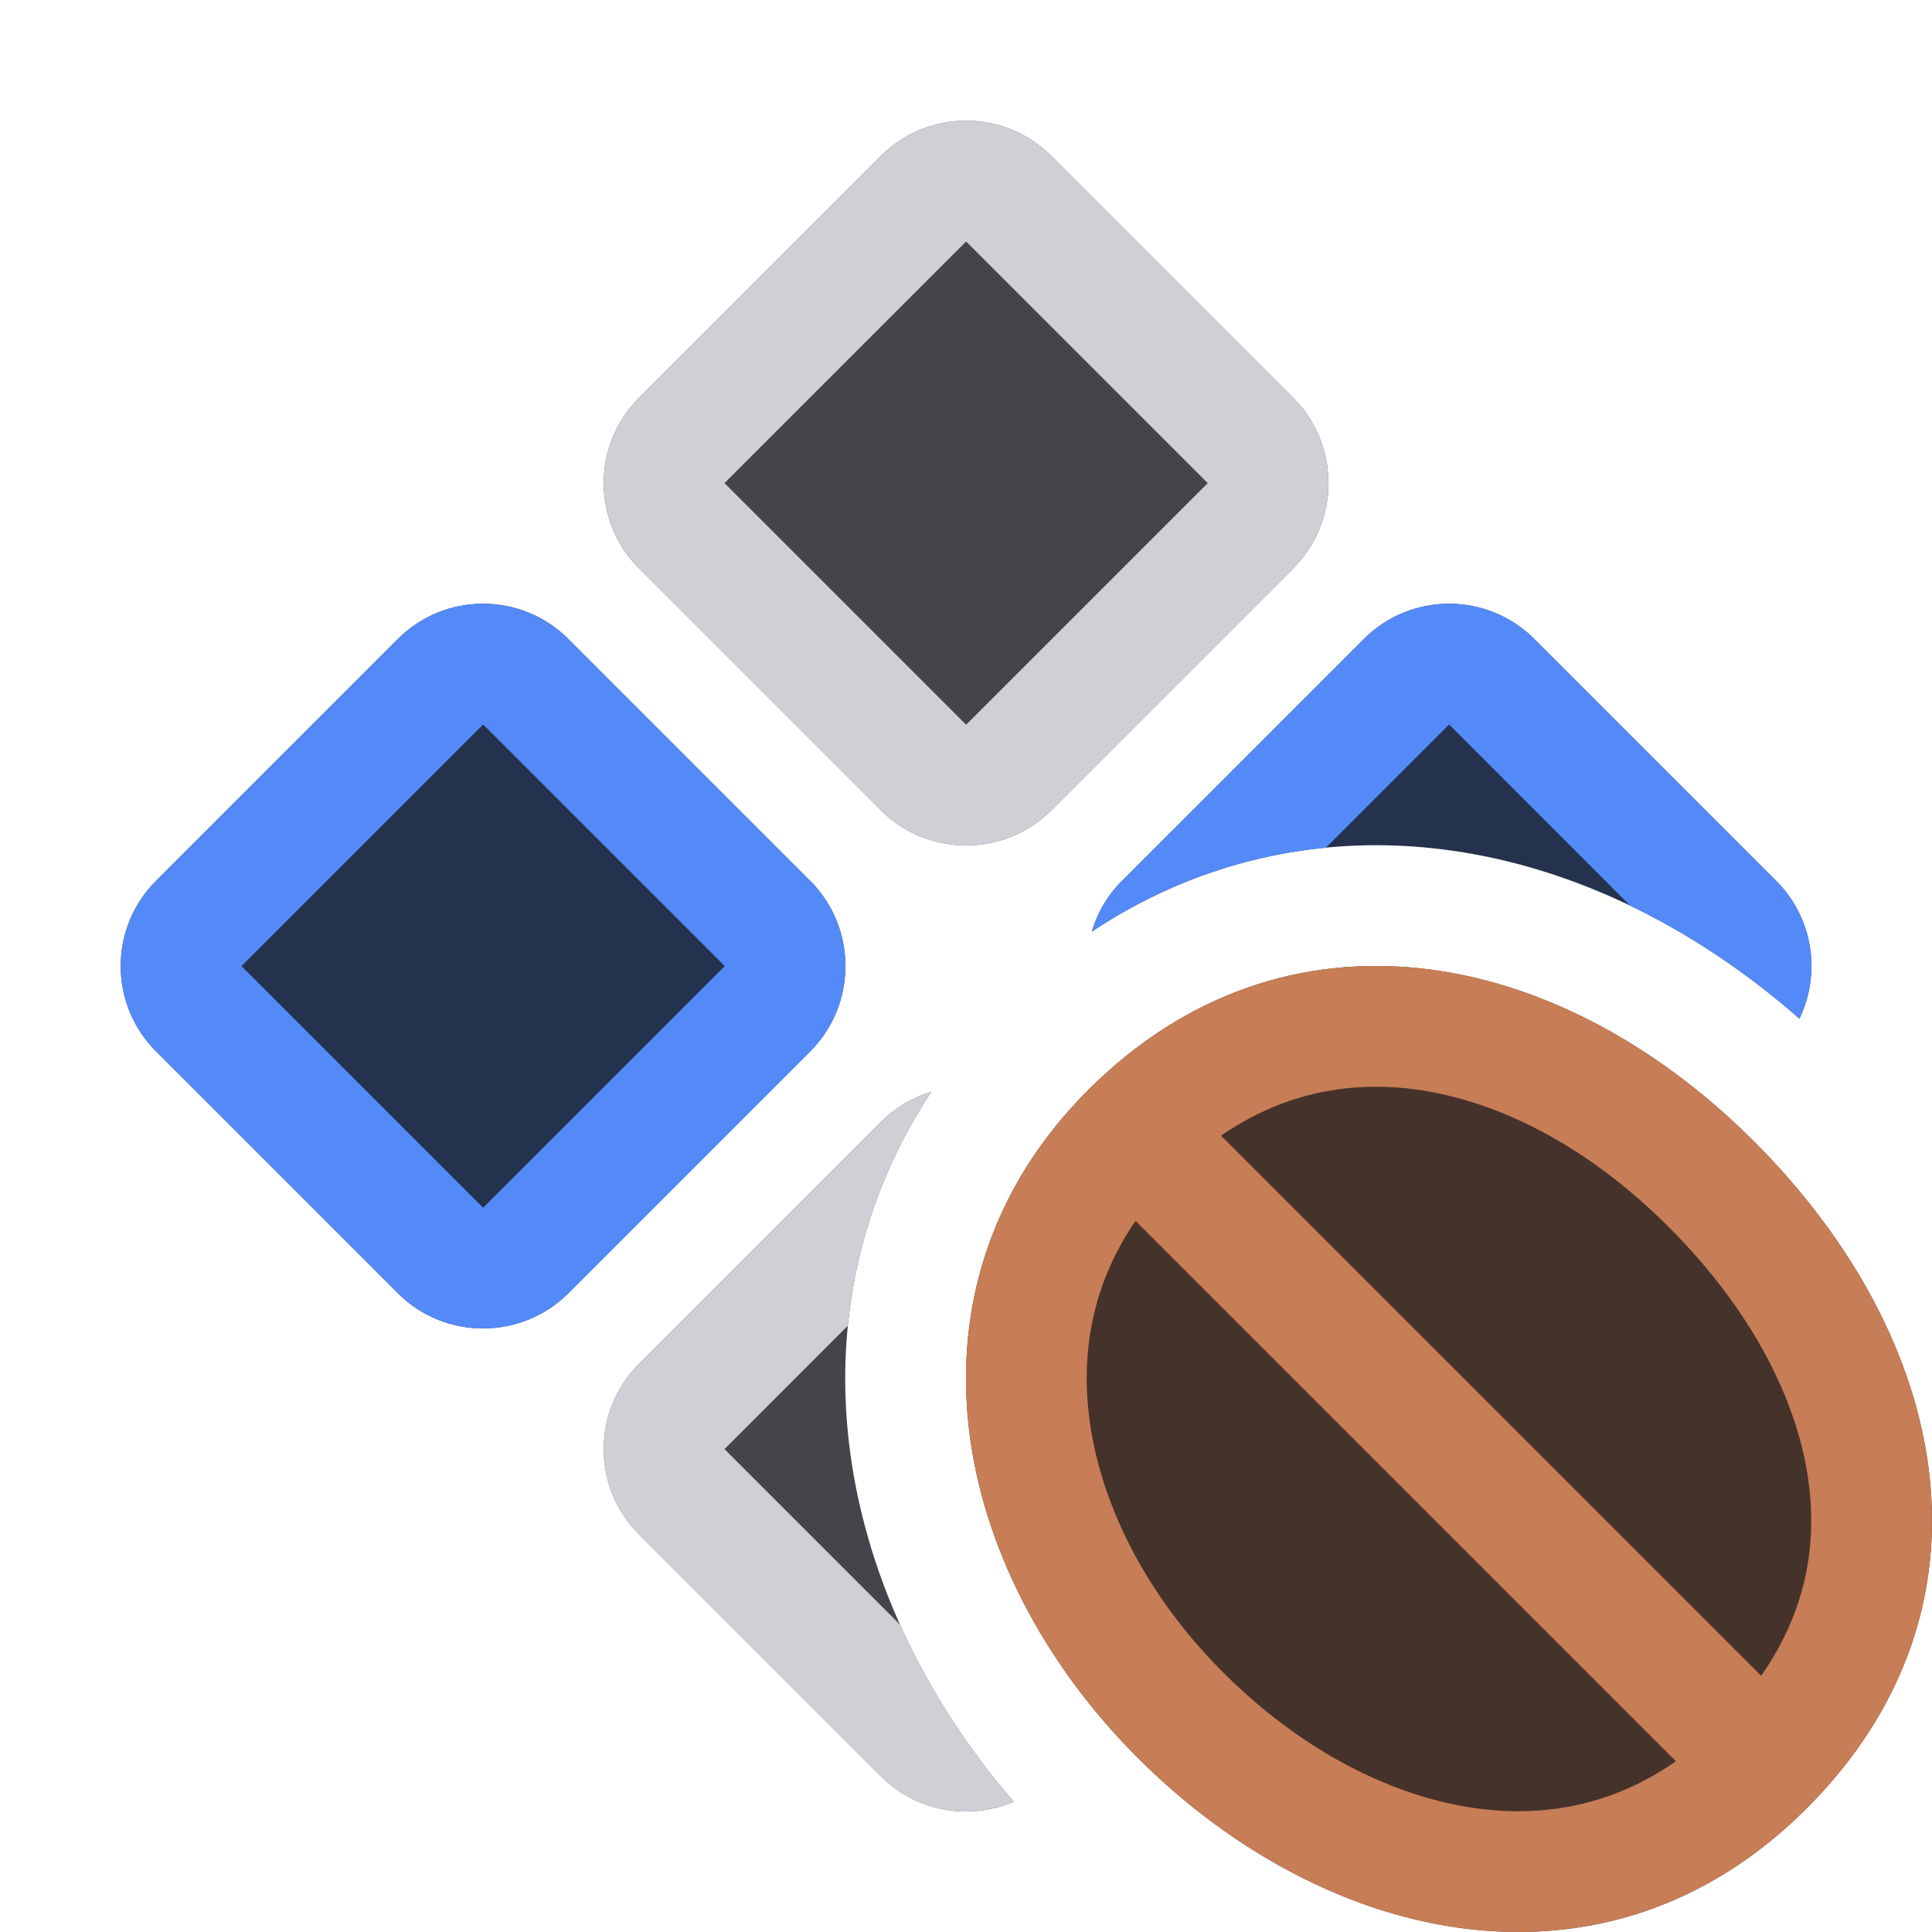 <svg width="16" height="16" viewBox="0 0 16 16" fill="none" xmlns="http://www.w3.org/2000/svg">
<path fill-rule="evenodd" clip-rule="evenodd" d="M14.526 9.453C16.164 11.091 16.615 13.323 14.96 14.978C13.305 16.633 10.988 16.122 9.422 14.557C7.857 12.992 7.391 10.648 9.011 9.028C10.63 7.409 12.889 7.816 14.526 9.453Z" fill="#45322B"/>
<path fill-rule="evenodd" clip-rule="evenodd" d="M14.526 9.453C16.164 11.091 16.615 13.323 14.96 14.978C13.305 16.633 10.988 16.122 9.422 14.557C7.857 12.992 7.391 10.648 9.011 9.028C10.63 7.409 12.889 7.816 14.526 9.453ZM13.819 10.161C14.518 10.859 14.905 11.628 14.984 12.322C15.044 12.846 14.937 13.375 14.585 13.878L10.112 9.405C10.602 9.067 11.128 8.958 11.655 9.014C12.355 9.089 13.127 9.468 13.819 10.161ZM9.404 10.111L13.879 14.586C13.373 14.939 12.825 15.047 12.275 14.982C11.556 14.897 10.784 14.505 10.129 13.85C9.481 13.202 9.097 12.427 9.016 11.702C8.954 11.149 9.065 10.604 9.404 10.111Z" fill="#C77D55"/>
<path d="M3.294 10.709L1.293 8.708C0.902 8.317 0.902 7.684 1.293 7.294L3.294 5.293C3.684 4.902 4.317 4.902 4.708 5.293L6.709 7.294C7.099 7.684 7.099 8.317 6.709 8.708L4.708 10.709C4.317 11.099 3.684 11.099 3.294 10.709Z" fill="#25324D"/>
<path d="M9.042 7.715C9.908 7.139 10.887 6.92 11.868 7.025C12.971 7.143 14.02 7.662 14.902 8.436C15.082 8.063 15.018 7.603 14.709 7.294L12.708 5.293C12.317 4.902 11.684 4.902 11.294 5.293L9.293 7.294C9.171 7.415 9.087 7.561 9.042 7.715Z" fill="#25324D"/>
<path d="M7.294 6.709L5.293 4.708C4.902 4.317 4.902 3.684 5.293 3.294L7.294 1.293C7.684 0.902 8.317 0.902 8.708 1.293L10.709 3.294C11.099 3.684 11.099 4.317 10.709 4.708L8.708 6.709C8.317 7.099 7.684 7.099 7.294 6.709Z" fill="#43454A"/>
<path d="M5.293 12.708L7.294 14.709C7.592 15.007 8.031 15.077 8.395 14.921C7.653 14.062 7.15 13.018 7.028 11.924C6.918 10.934 7.125 9.929 7.712 9.042C7.559 9.088 7.415 9.172 7.294 9.293L5.293 11.294C4.902 11.684 4.902 12.317 5.293 12.708Z" fill="#43454A"/>
<path fill-rule="evenodd" clip-rule="evenodd" d="M3.294 10.709L1.293 8.708C0.902 8.317 0.902 7.684 1.293 7.294L3.294 5.293C3.684 4.902 4.317 4.902 4.708 5.293L6.709 7.294C7.099 7.684 7.099 8.317 6.709 8.708L4.708 10.709C4.317 11.099 3.684 11.099 3.294 10.709ZM2 8.001L4.001 10.002L6.002 8.001L4.001 6L2 8.001Z" fill="#548AF7"/>
<path d="M9.042 7.715C9.646 7.313 10.305 7.086 10.981 7.02L12.001 6L13.501 7.501C13.999 7.74 14.471 8.057 14.902 8.436C15.082 8.063 15.018 7.603 14.709 7.294L12.708 5.293C12.317 4.902 11.684 4.902 11.294 5.293L9.293 7.294C9.171 7.415 9.087 7.561 9.042 7.715Z" fill="#548AF7"/>
<path fill-rule="evenodd" clip-rule="evenodd" d="M7.294 6.709L5.293 4.708C4.902 4.317 4.902 3.684 5.293 3.294L7.294 1.293C7.684 0.902 8.317 0.902 8.708 1.293L10.709 3.294C11.099 3.684 11.099 4.317 10.709 4.708L8.708 6.709C8.317 7.099 7.684 7.099 7.294 6.709ZM6 4.001L8.001 6.002L10.002 4.001L8.001 2L6 4.001Z" fill="#CED0D6"/>
<path d="M5.293 12.708L7.294 14.709C7.592 15.007 8.031 15.077 8.395 14.921C8.011 14.475 7.69 13.98 7.454 13.455L6 12.001L7.021 10.979C7.088 10.307 7.312 9.647 7.712 9.042C7.559 9.088 7.415 9.172 7.294 9.293L5.293 11.294C4.902 11.684 4.902 12.317 5.293 12.708Z" fill="#CED0D6"/>
</svg>
